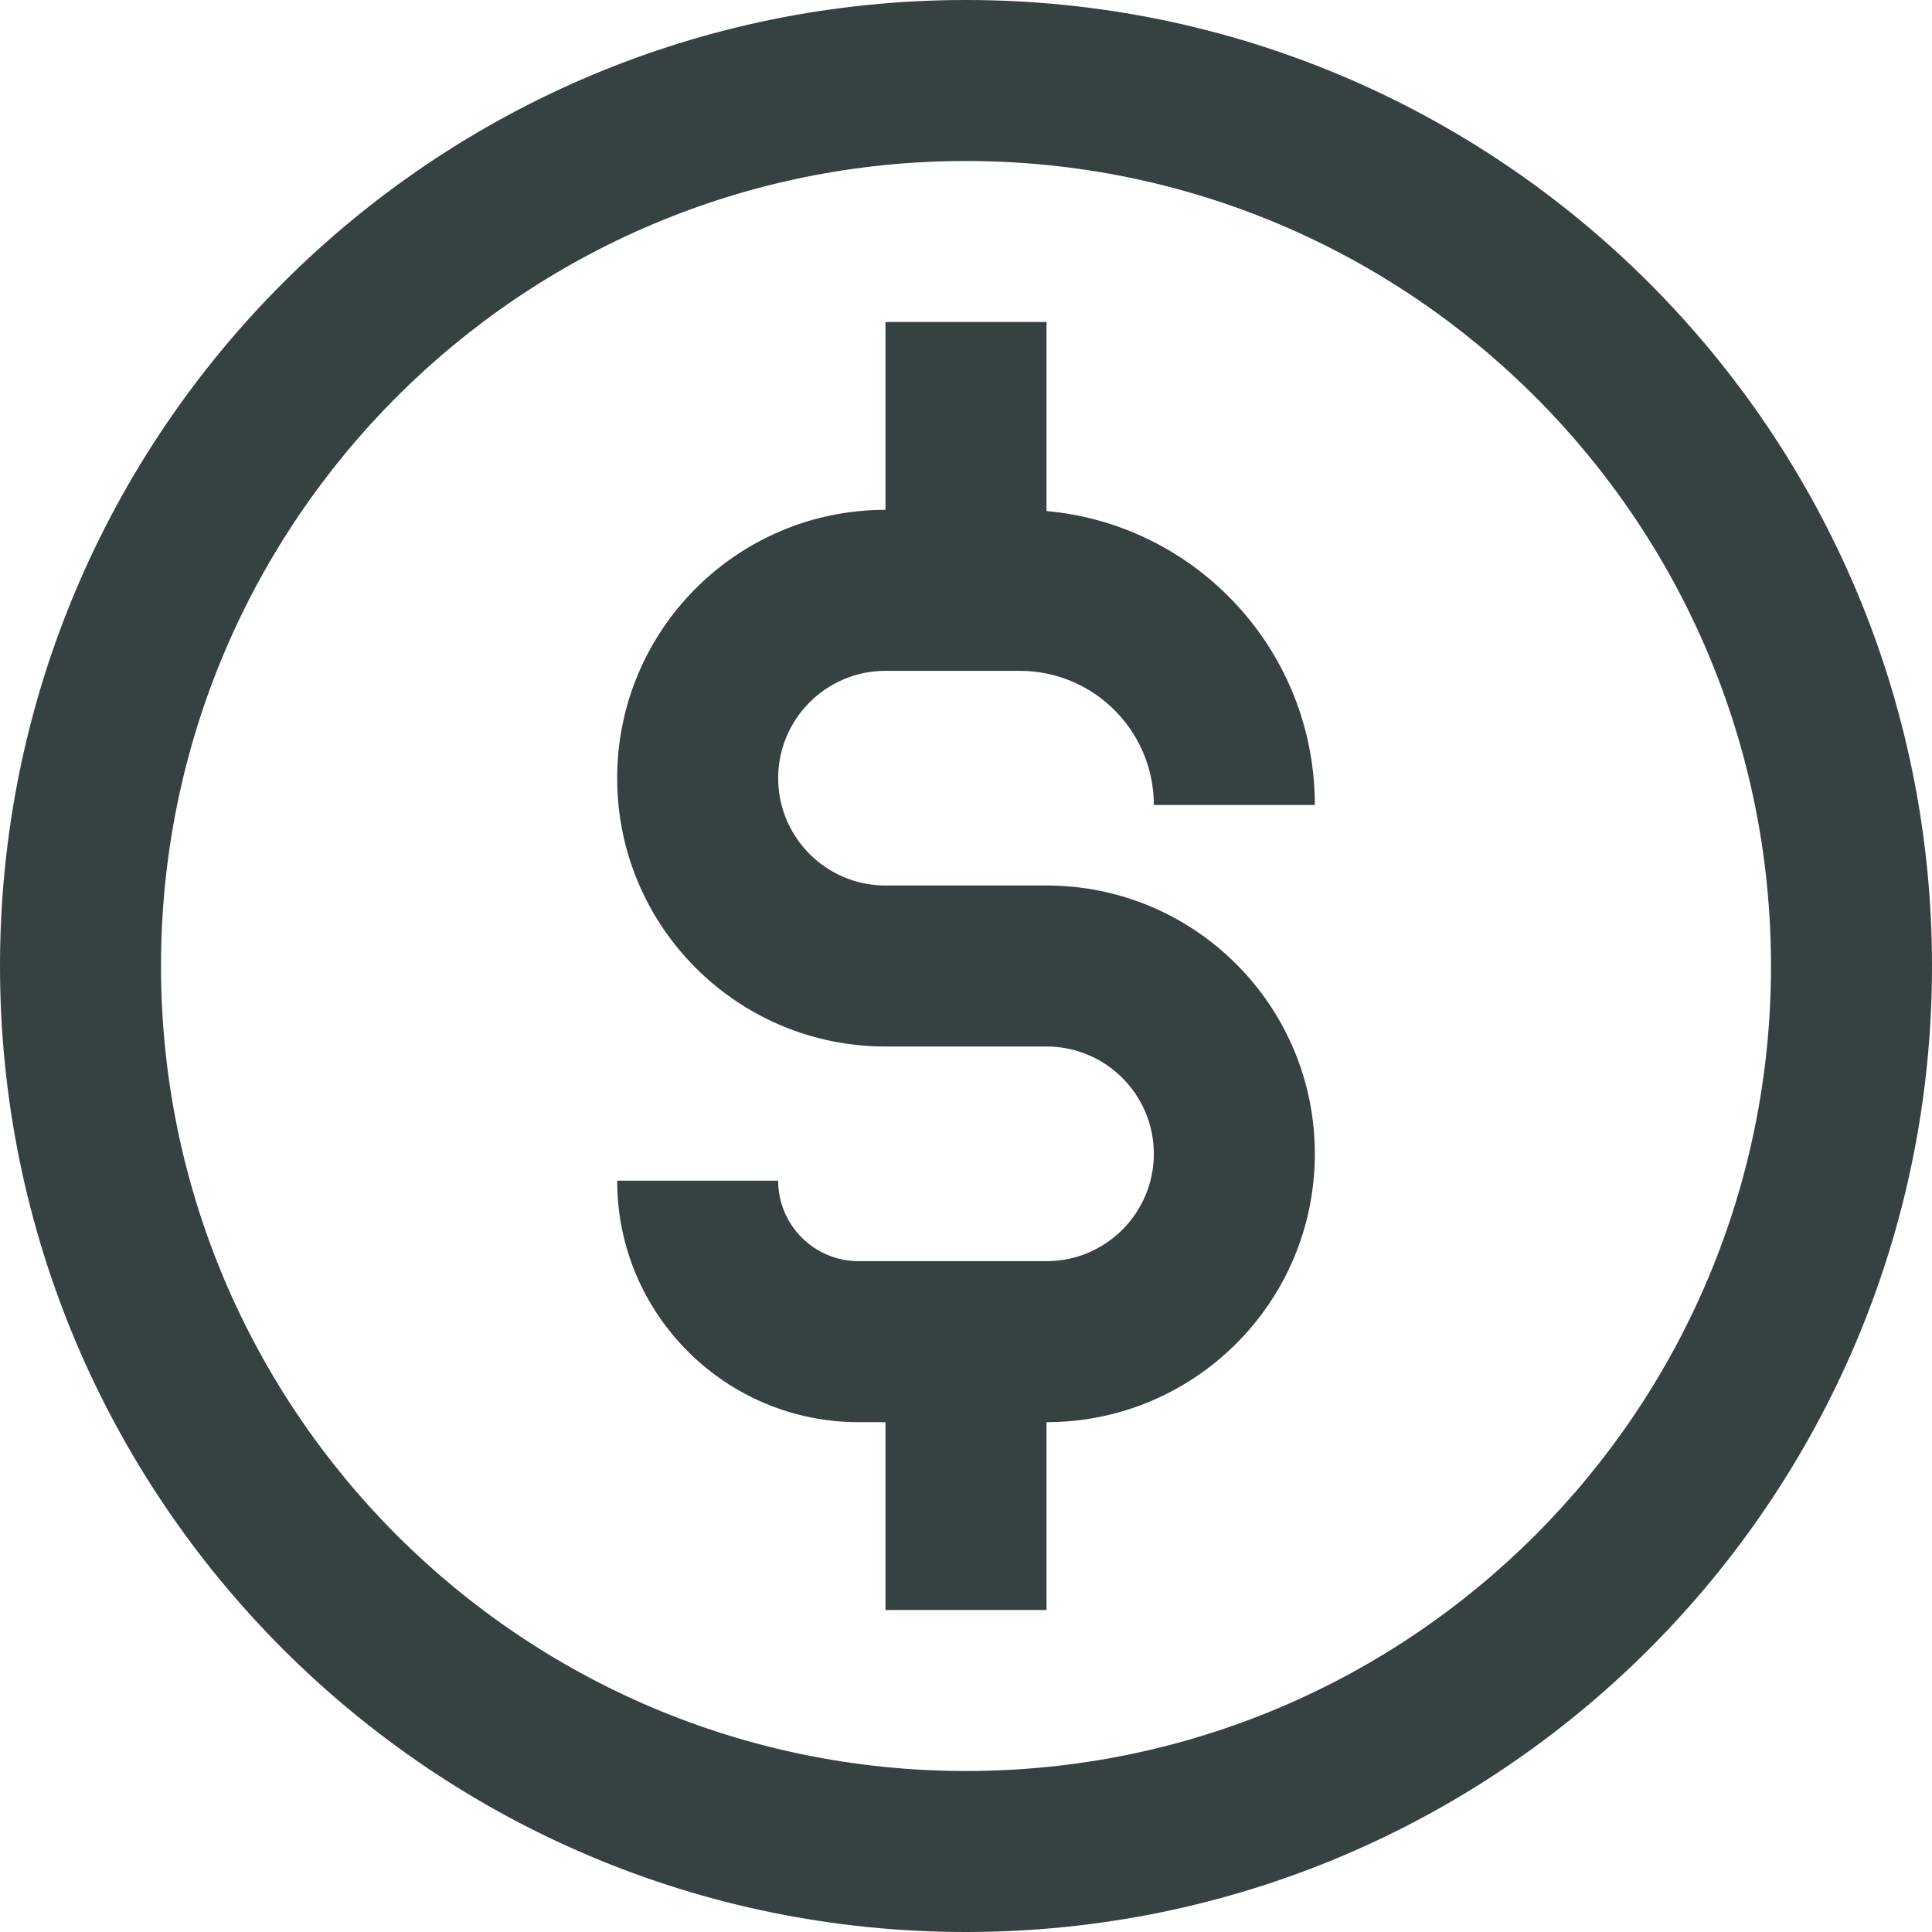 <svg width="18" height="18" viewBox="0 0 18 18" fill="none" xmlns="http://www.w3.org/2000/svg">
<path d="M8.25 3V4.75C6.869 4.75 5.75 5.869 5.75 7.25C5.75 8.631 6.869 9.75 8.25 9.75H9.75C10.302 9.75 10.75 10.198 10.75 10.75C10.75 11.302 10.302 11.75 9.75 11.75H8C7.586 11.75 7.25 11.414 7.25 11H5.75C5.75 12.243 6.757 13.25 8 13.25H8.25V15H9.75V13.25C11.131 13.25 12.25 12.131 12.25 10.75C12.25 9.369 11.131 8.25 9.75 8.25H8.25C7.698 8.25 7.25 7.802 7.25 7.25C7.25 6.698 7.698 6.25 8.25 6.25H9.5C10.19 6.25 10.75 6.81 10.75 7.5H12.25C12.25 6.065 11.152 4.888 9.75 4.761V3H8.25Z" fill="#364141"/>
<path fill-rule="evenodd" clip-rule="evenodd" d="M18 9C18 13.971 13.971 18 9 18C4.029 18 0 13.971 0 9C0 4.029 4.029 0 9 0C13.971 0 18 4.029 18 9ZM16.5 9C16.5 13.142 13.142 16.5 9 16.5C4.858 16.5 1.5 13.142 1.5 9C1.5 4.858 4.858 1.5 9 1.5C13.142 1.5 16.5 4.858 16.5 9Z" fill="#364141"/>
</svg>
